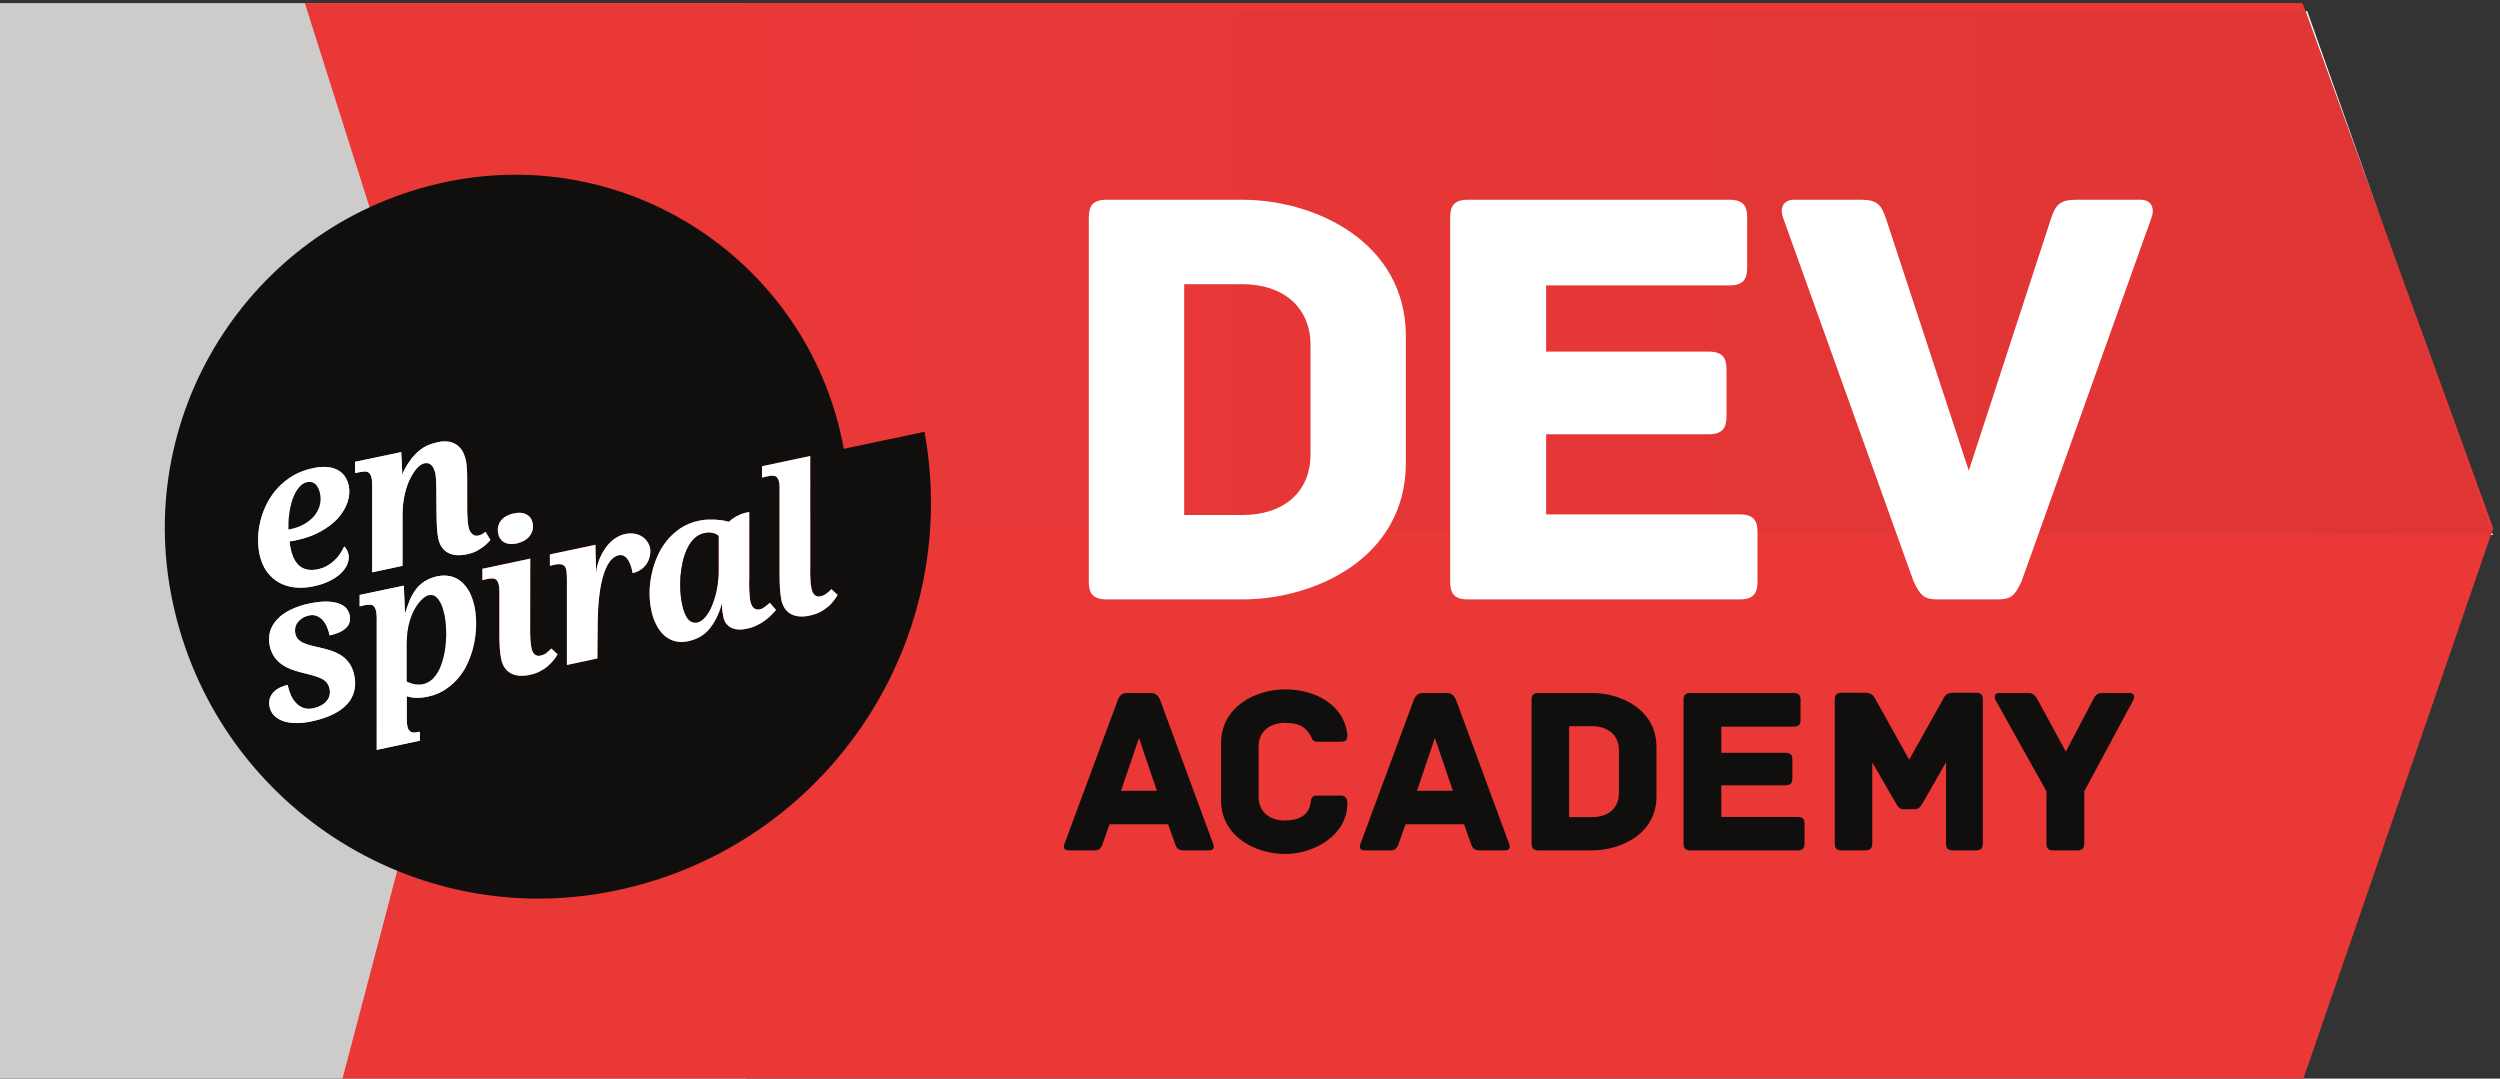 <?xml version="1.0" encoding="UTF-8" standalone="no"?>
<svg
   xmlns:dc="http://purl.org/dc/elements/1.1/"
   xmlns:cc="http://creativecommons.org/ns#"
   xmlns:rdf="http://www.w3.org/1999/02/22-rdf-syntax-ns#"
   xmlns:svg="http://www.w3.org/2000/svg"
   xmlns="http://www.w3.org/2000/svg"
   viewBox="0 0 301.507 130.08"
   height="130.08"
   width="301.507"
   xml:space="preserve"
   id="svg2"
   version="1.1"><rect x="0" y="0" width="301.507" height="130.08" fill="#333333" stroke="none"/><defs
     id="defs6"><clipPath
       id="clipPath24"
       clipPathUnits="userSpaceOnUse"><path
         id="path22"
         d="m 2255.48,491.809 -1.84,0.004 0.9,2.628 0.94,-2.632 m -100.04,282.234 -69.63,191.758 h 1.66 l 67.97,-191.758" /></clipPath><linearGradient
       id="linearGradient30"
       spreadMethod="pad"
       gradientTransform="matrix(1543.58,-1e-7,1e-7,1439.85,626.631,728.804)"
       gradientUnits="userSpaceOnUse"
       y2="0"
       x2="1"
       y1="0"
       x1="0"><stop
         id="stop26"
         offset="0"
         style="stop-opacity:1;stop-color:#ffffff" /><stop
         id="stop28"
         offset="1"
         style="stop-opacity:1;stop-color:#f6f6f6" /></linearGradient><clipPath
       id="clipPath40"
       clipPathUnits="userSpaceOnUse"><path
         id="path38"
         d="m 426.934,496.18 -21.829,0.05 v 68.813 l 21.829,-68.863" /></clipPath><linearGradient
       id="linearGradient46"
       spreadMethod="pad"
       gradientTransform="matrix(1543.58,-1e-7,1e-7,1439.85,626.631,728.804)"
       gradientUnits="userSpaceOnUse"
       y2="0"
       x2="1"
       y1="0"
       x1="0"><stop
         id="stop42"
         offset="0"
         style="stop-opacity:1;stop-color:#cdccc9" /><stop
         id="stop44"
         offset="1"
         style="stop-opacity:1;stop-color:#c1c0bf" /></linearGradient><clipPath
       id="clipPath56"
       clipPathUnits="userSpaceOnUse"><path
         id="path54"
         d="M 2253.64,491.813 426.934,496.18 405.105,565.043 V 965.801 H 2085.81 l 69.63,-191.758 99.1,-279.602 -0.9,-2.628" /></clipPath><linearGradient
       id="linearGradient62"
       spreadMethod="pad"
       gradientTransform="matrix(1543.58,-1e-7,1e-7,1439.85,626.631,728.804)"
       gradientUnits="userSpaceOnUse"
       y2="0"
       x2="1"
       y1="0"
       x1="0"><stop
         id="stop58"
         offset="0"
         style="stop-opacity:1;stop-color:#ea3837" /><stop
         id="stop60"
         offset="1"
         style="stop-opacity:1;stop-color:#df3635" /></linearGradient></defs><g
     transform="matrix(1.333,0,0,-1.333,0,130.08)"
     id="g10"><g
       transform="scale(0.1)"
       id="g12"><path
         id="path14"
         style="fill:#cdccca;fill-opacity:1;fill-rule:nonzero;stroke:none"
         d="M -5.543,-2.488 V 973.066 H 674.488 V -2.488 H -5.543" /><path
         id="path16"
         style="fill:#ea3837;fill-opacity:1;fill-rule:nonzero;stroke:none"
         d="M 434.363,472.734 309.219,-2.488 H 2083.17 L 2255.72,497.859 2083.17,973.066 H 275.781 L 434.363,472.734" /><g
         id="g18"><g
           clip-path="url(#clipPath24)"
           id="g20"><path
             id="path32"
             style="fill:url(#linearGradient30);fill-opacity:1;fill-rule:nonzero;stroke:none"
             d="m 2255.48,491.809 -1.84,0.004 0.9,2.628 0.94,-2.632 m -100.04,282.234 -69.63,191.758 h 1.66 l 67.97,-191.758" /></g></g><g
         id="g34"><g
           clip-path="url(#clipPath40)"
           id="g36"><path
             id="path48"
             style="fill:url(#linearGradient46);fill-opacity:1;fill-rule:nonzero;stroke:none"
             d="m 426.934,496.18 -21.829,0.05 v 68.813 l 21.829,-68.863" /></g></g><g
         id="g50"><g
           clip-path="url(#clipPath56)"
           id="g52"><path
             id="path64"
             style="fill:url(#linearGradient62);fill-opacity:1;fill-rule:nonzero;stroke:none"
             d="M 2253.64,491.813 426.934,496.18 405.105,565.043 V 965.801 H 2085.81 l 69.63,-191.758 99.1,-279.602 -0.9,-2.628" /></g></g><path
         id="path66"
         style="fill:#100f0d;fill-opacity:1;fill-rule:nonzero;stroke:none"
         d="m 314.32,521.223 c 1.758,5.132 2.203,10.293 1.207,15.183 -1.547,6.875 -4.992,11.66 -10.601,14.485 -5.645,2.793 -12.836,3.242 -21.543,1.414 -6.746,-1.414 -12.809,-3.684 -18.141,-6.746 -5.191,-3.137 -9.844,-6.848 -13.726,-10.981 -3.895,-4.265 -7.2,-8.914 -9.844,-13.973 -2.516,-4.96 -4.516,-10.156 -5.856,-15.378 -1.339,-5.278 -2.132,-10.5 -2.238,-15.774 -0.137,-5.223 0.246,-10.117 1.172,-14.824 1.379,-6.367 3.578,-11.641 6.676,-15.938 3.238,-4.375 6.988,-7.714 11.355,-10.086 4.41,-2.343 9.157,-3.792 14.563,-4.269 5.16,-0.481 10.636,-0.164 16.211,1.035 6.332,1.309 11.496,3.137 15.832,5.508 4.265,2.266 7.676,4.746 10.187,7.473 2.442,2.671 4.231,5.359 5.059,8.179 0.93,2.754 1.168,5.199 0.687,7.473 -0.277,1.621 -0.828,2.961 -1.515,4.336 -0.758,1.308 -1.516,2.344 -2.375,3.137 -1.032,-2.141 -2.098,-4.375 -3.649,-6.504 -1.375,-2.207 -3.093,-4.203 -5.191,-6.067 -1.899,-1.953 -4.098,-3.547 -6.715,-4.988 -2.441,-1.516 -5.195,-2.441 -8.223,-3.098 -6.644,-1.445 -12.047,-0.547 -16.175,2.586 -4.032,3.164 -6.821,8.324 -8.368,15.41 -0.238,1.106 -0.515,2.207 -0.687,3.45 -0.238,1.269 -0.348,2.547 -0.484,3.718 1.171,0.137 2.378,0.305 3.582,0.579 1.273,0.285 2.339,0.488 3.335,0.722 7.817,1.66 14.907,4.199 21.133,7.676 6.266,3.445 11.426,7.375 15.594,11.848 4.027,4.5 6.918,9.285 8.738,14.414 z m 6.164,-170.395 c 1.137,4.438 1.137,9.082 0,14.043 -0.687,3.371 -1.793,6.438 -3.304,9.047 -1.516,2.586 -3.375,4.852 -5.75,6.922 -2.371,1.926 -5.16,3.574 -8.5,5.019 -3.266,1.414 -7.09,2.52 -11.36,3.543 -3.953,0.832 -7.293,1.661 -10.218,2.414 -2.891,0.696 -5.266,1.551 -7.266,2.481 -1.992,0.996 -3.543,2.129 -4.711,3.476 -1,1.309 -1.859,2.989 -2.27,5.059 -0.281,1.758 -0.281,3.574 0.036,5.266 0.375,1.687 1.129,3.34 2.168,4.746 1.129,1.414 2.543,2.683 4.23,3.758 1.789,1.164 3.887,1.953 6.262,2.468 2.512,0.52 4.887,0.356 6.918,-0.515 2.097,-0.926 3.961,-2.239 5.543,-4.051 1.547,-1.762 2.789,-3.859 3.715,-6.234 1.035,-2.411 1.793,-4.825 2.277,-7.293 6.535,1.406 11.457,3.574 14.691,6.64 3.27,2.988 4.368,6.887 3.371,11.809 -0.48,2.195 -1.546,4.297 -3.128,6.187 -1.586,1.789 -3.856,3.274 -6.848,4.231 -2.961,1.101 -6.676,1.66 -11.086,1.726 -4.574,0.032 -9.734,-0.586 -15.969,-1.89 -6.363,-1.313 -11.941,-3.34 -16.863,-5.754 -4.75,-2.442 -8.707,-5.227 -11.738,-8.606 -3.063,-3.269 -5.196,-6.953 -6.368,-10.906 -1.062,-4.023 -1.203,-8.223 -0.273,-12.844 0.758,-3.543 1.996,-6.668 3.715,-9.351 1.691,-2.59 3.824,-4.824 6.336,-6.821 2.547,-1.921 5.437,-3.543 8.636,-4.851 3.305,-1.27 6.918,-2.41 10.809,-3.367 4.024,-0.969 7.434,-1.828 10.254,-2.66 2.891,-0.79 5.305,-1.747 7.367,-2.75 2.028,-1.067 3.582,-2.375 4.68,-3.821 1.07,-1.472 1.93,-3.203 2.375,-5.304 0.414,-2.235 0.414,-4.266 -0.141,-6.219 -0.476,-1.895 -1.441,-3.543 -2.785,-5.031 -1.203,-1.512 -2.891,-2.821 -4.891,-3.883 -1.992,-1.074 -4.335,-1.938 -6.843,-2.485 -3.239,-0.718 -6.266,-0.613 -8.813,0.278 -2.613,0.828 -4.855,2.273 -6.711,4.336 -1.894,1.89 -3.578,4.375 -4.922,7.261 -1.207,2.856 -2.203,5.957 -2.89,9.289 -2.375,-0.578 -4.785,-1.336 -6.918,-2.402 -2.27,-1.144 -4.129,-2.48 -5.68,-4.031 -1.582,-1.653 -2.785,-3.547 -3.476,-5.813 -0.754,-2.168 -0.754,-4.757 -0.239,-7.605 0.688,-3.203 2.133,-5.918 4.27,-8.059 2.199,-2.129 4.988,-3.75 8.293,-4.922 3.437,-1.132 7.297,-1.679 11.801,-1.679 4.406,0 9.293,0.547 14.496,1.679 7.363,1.653 13.589,3.719 18.789,6.368 5.265,2.617 9.5,5.711 12.699,9.296 3.168,3.504 5.234,7.5 6.23,11.805 z m 108.829,44.809 c 1.062,5.613 1.511,11.082 1.48,16.414 0,5.344 -0.555,10.222 -1.379,14.597 -1.172,5.54 -2.789,10.188 -4.887,13.938 -2.238,3.957 -4.648,7.019 -7.64,9.324 -2.895,2.348 -6.094,3.891 -9.707,4.653 -3.649,0.718 -7.434,0.679 -11.461,-0.11 -4.508,-1.023 -8.297,-2.512 -11.461,-4.543 -3.129,-1.988 -5.781,-4.441 -7.949,-7.359 -2.204,-2.895 -4.063,-6.235 -5.645,-9.914 -1.48,-3.719 -2.891,-7.852 -4.234,-12.051 l -1.071,25.398 -39.953,-8.425 v -10.364 l 3.75,0.969 c 1.758,0.344 3.239,0.613 4.438,0.613 1.308,0.11 2.379,0 3.269,-0.41 0.895,-0.379 1.617,-1.062 2.168,-2.027 0.586,-0.996 1.035,-2.309 1.414,-3.93 l 0.137,-1.199 0.176,-2 0.101,-2.441 c 0,-0.93 0.102,-1.719 0,-2.551 V 297.41 l 39.063,8.332 v 8.047 c 0,0 -3.477,-0.613 -4.649,-0.754 -1.308,-0.105 -2.375,0.141 -3.3,0.52 -0.828,0.383 -1.586,0.996 -2.207,1.925 -0.582,0.899 -1.067,2.208 -1.27,3.922 l -0.242,1.172 -0.141,2.063 -0.101,2.48 v 20.86 c 2.617,-0.832 5.164,-1.446 8.57,-1.446 3.34,-0.136 6.918,0.274 10.637,1.067 6.226,1.304 11.804,3.679 16.59,7.019 4.847,3.235 8.945,7.156 12.386,11.668 3.547,4.504 6.231,9.492 8.368,14.903 2.199,5.363 3.816,10.91 4.75,16.449 z m 14.417,91.687 -4.472,7.434 -1.586,-1.203 c -1.445,-1.067 -3.063,-1.825 -4.957,-2.239 -2.168,-0.449 -3.82,0 -5.266,1.172 -1.34,1.164 -2.886,3.266 -3.441,5.989 -0.516,2.546 -1.028,5.671 -1.028,8.632 -0.246,3.036 -0.281,6.336 -0.246,9.844 l -0.035,20.586 c 0,1.691 0,3.508 0,5.371 0,1.895 0,3.75 -0.101,5.606 -0.035,1.933 -0.172,3.679 -0.309,5.507 -0.105,1.856 -0.379,3.582 -0.758,5.059 -0.551,2.82 -1.441,5.438 -2.683,7.922 -1.274,2.332 -2.926,4.297 -4.887,5.879 -2.102,1.582 -4.508,2.754 -7.438,3.308 -2.992,0.547 -6.332,0.45 -10.152,-0.421 -3.992,-0.821 -7.605,-1.993 -10.875,-3.575 -14.695,-7.468 -21.476,-25.672 -21.476,-25.672 l -1.032,20.274 -41.75,-8.777 v -10.227 l 3.821,0.828 c 1.722,0.305 3.238,0.551 4.511,0.656 1.235,0.071 2.27,-0.105 3.098,-0.422 0.926,-0.476 1.684,-1.062 2.27,-1.992 0.621,-0.965 1.035,-2.273 1.375,-3.953 l 0.175,-1.277 0.137,-1.926 0.105,-2.441 v -79.2 l 27.43,5.852 v 45.672 c 0,15.488 3.512,26.465 7.125,33.625 2.785,5.574 5.61,8.816 6.914,10.055 1.824,1.718 3.688,2.921 5.68,3.441 1.758,0.242 3.062,0.242 4.164,-0.18 1.137,-0.476 2.062,-1.133 2.82,-2.097 0.825,-0.887 1.516,-1.922 1.895,-3.164 0.449,-1.172 0.793,-2.344 1.172,-3.477 0.172,-1.543 0.511,-3.301 0.511,-5.234 0.176,-1.954 0.211,-3.887 0.317,-5.848 0,-1.992 0.101,-3.82 0.101,-5.715 0,-1.855 0,-3.367 0,-4.57 l 0.137,-15.254 c 0,-9.707 0.516,-17.277 1.582,-22.578 1.238,-5.918 4.129,-10.149 8.5,-12.696 4.477,-2.507 10.156,-3.027 17.211,-1.55 3.336,0.652 6.367,1.687 9.016,3.023 2.547,1.352 4.922,2.895 7.019,4.555 2.031,1.679 3.86,3.433 5.406,5.398 z m 38.032,8.574 c 0.617,2.129 0.617,4.368 0.101,6.946 -0.48,2 -1.273,3.687 -2.308,4.988 -1.098,1.309 -2.477,2.273 -4.024,2.93 -1.476,0.722 -3.203,1.062 -5.023,1.172 -1.86,0 -3.824,-0.204 -5.711,-0.625 -2.348,-0.442 -4.445,-1.204 -6.367,-2.266 -1.965,-0.93 -3.547,-2.273 -4.856,-3.816 -1.308,-1.489 -2.269,-3.379 -2.789,-5.442 -0.551,-2.14 -0.551,-4.512 0.106,-7.195 0.379,-1.926 1.172,-3.547 2.234,-4.785 1,-1.313 2.27,-2.27 3.715,-2.992 1.484,-0.692 3.101,-1.075 4.922,-1.168 1.859,-0.11 3.758,0.093 5.82,0.476 2.102,0.559 4.234,1.309 6.262,2.305 1.961,1.074 3.652,2.383 4.988,3.996 1.344,1.551 2.277,3.406 2.93,5.476 z m 22.75,-112.07 -5.68,5.274 c -1.824,-1.797 -3.34,-3.243 -4.852,-4.336 -1.445,-1.036 -3.167,-1.692 -5.058,-2.098 -1.996,-0.52 -3.684,0 -5.168,1.133 -1.375,1.238 -2.371,3.164 -2.926,5.887 -0.512,2.539 -0.824,5.363 -0.961,8.386 -0.203,2.934 -0.203,6.274 -0.203,9.778 l 0.102,62.578 -43.328,-9.192 v -10.293 l 3.644,0.864 c 1.789,0.379 3.234,0.586 4.473,0.679 1.273,0.071 2.375,-0.027 3.304,-0.437 0.829,-0.379 1.582,-1.074 2.137,-2.031 0.551,-0.899 1.027,-2.207 1.41,-3.899 l 0.172,-1.199 0.137,-1.992 0.101,-2.481 V 402.07 c 0,-4.812 0.102,-9.148 0.379,-12.968 0.344,-3.758 0.727,-6.954 1.243,-9.61 1.304,-5.945 4.125,-10.183 8.5,-12.695 4.472,-2.512 10.253,-3.067 17.277,-1.582 3.34,0.683 6.297,1.719 8.914,3.027 2.648,1.309 4.922,2.821 7.016,4.512 2.066,1.75 3.859,3.574 5.406,5.43 1.582,1.961 2.89,3.828 3.961,5.644 z m 67.832,73.445 c 15.351,3.618 17.484,18.352 15.351,24.473 -5.195,15.078 -27.707,16.391 -40.168,-2.098 -7.914,-11.464 -8.152,-21.652 -8.152,-22.851 l -0.687,26.152 -41.2,-8.738 0.035,-10.258 3.715,0.86 c 3.446,0.722 6.063,0.792 7.711,0.109 1.719,-0.692 2.789,-2.141 3.309,-4.473 0.238,-1.347 0.476,-2.82 0.512,-4.582 0.105,-1.758 0.105,-3.094 0.14,-4.195 v -77.473 l 27.563,5.946 0.312,33.324 c 0.344,30.386 5.715,56.961 18.824,59.988 10.227,2.371 12.735,-16.184 12.735,-16.184 z m 129.789,-33.308 -5.61,6.531 c -1.687,-1.441 -3.168,-2.754 -4.714,-3.848 -1.379,-1.035 -2.926,-1.863 -4.645,-2.136 -1.965,-0.481 -3.617,0 -5.168,1.242 -1.476,1.266 -2.543,3.476 -3.164,6.504 -0.277,1.199 -0.516,2.754 -0.551,4.578 -0.172,1.758 -0.238,3.613 -0.383,5.605 -0.101,1.961 -0.101,3.821 -0.101,5.618 0,1.746 0,3.125 0.101,4.199 v 60.332 c 0,0 -10.082,-0.902 -18.445,-8.852 0,0 -3.437,0.969 -5.535,1.313 -2.102,0.269 -4.48,0.515 -6.75,0.679 -2.512,0.083 -4.922,0.083 -7.434,0 -2.617,-0.164 -5.062,-0.503 -7.504,-1.023 -6.125,-1.309 -11.664,-3.547 -16.449,-6.68 -4.785,-3.269 -8.984,-7.019 -12.496,-11.394 -3.543,-4.406 -6.469,-9.262 -8.707,-14.555 -2.336,-5.301 -3.957,-10.738 -5.125,-16.277 -1.172,-5.613 -1.758,-11.082 -1.758,-16.59 0,-5.512 0.551,-10.703 1.582,-15.488 0.934,-4.856 2.411,-9.082 4.477,-12.981 1.891,-3.847 4.269,-7.121 7.059,-9.629 2.785,-2.55 5.984,-4.304 9.667,-5.3 3.579,-1.067 7.672,-1.067 11.942,-0.176 4.473,0.965 8.226,2.437 11.355,4.265 3.172,1.895 5.817,4.27 8.196,7.063 8.636,10.664 11.011,22.984 11.011,22.984 0,0 0.414,-4.676 0.551,-6.504 0.203,-1.851 0.52,-3.75 0.895,-5.679 1,-4.778 3.441,-8.086 7.3,-9.914 3.715,-1.747 8.325,-2.059 13.762,-0.887 3.34,0.652 6.266,1.648 9.02,2.957 2.652,1.238 5.023,2.683 7.297,4.297 2.097,1.511 4.129,3.176 5.711,4.851 1.722,1.758 3.238,3.379 4.613,4.895 z m 55.754,13.594 -5.68,5.3 c -1.754,-1.863 -3.336,-3.339 -4.922,-4.336 -1.41,-1.035 -3.062,-1.824 -5.023,-2.207 -1.992,-0.476 -3.75,-0.066 -5.16,1.204 -1.344,1.171 -2.375,3.066 -2.891,5.82 -0.555,2.551 -0.93,5.398 -0.996,8.398 -0.145,3.028 -0.246,6.258 -0.145,9.844 v 101.699 l -43.636,-9.258 V 543.73 l 4.234,0.997 c 1.754,0.449 3.195,0.586 4.473,0.734 1.339,0.098 2.406,-0.148 3.339,-0.422 0.825,-0.41 1.583,-1.062 2.098,-2.059 0.656,-0.863 1.102,-2.21 1.379,-3.886 l 0.203,-1.211 0.137,-1.965 c 0,-0.82 0,-1.582 0,-2.512 v -77.605 c 0,-9.817 0.555,-17.356 1.582,-22.547 1.207,-6.059 4.133,-10.285 8.504,-12.805 4.476,-2.551 10.152,-3.054 17.211,-1.582 3.301,0.723 6.367,1.719 9.011,3.028 2.618,1.375 4.922,2.824 7.024,4.55 2.062,1.719 3.82,3.465 5.402,5.496 1.449,1.868 2.688,3.829 3.856,5.618 z m 78.539,147.617 C 871.91,390.48 742.914,203.895 548.254,168.379 364.297,134.824 187.91,256.77 154.352,440.586 122.621,614.465 237.848,781.074 411.723,812.805 576.063,842.813 733.52,733.926 763.43,569.758 l 72.996,15.418" /><path
         id="path68"
         style="fill:#ffffff;fill-opacity:1;fill-rule:nonzero;stroke:none"
         d="m 752.207,442.859 5.68,-5.3 c -1.168,-1.789 -2.407,-3.75 -3.856,-5.618 -1.582,-2.031 -3.34,-3.777 -5.402,-5.496 -2.102,-1.726 -4.406,-3.175 -7.024,-4.55 -2.644,-1.309 -5.71,-2.305 -9.011,-3.028 -7.059,-1.472 -12.735,-0.969 -17.211,1.582 -4.371,2.52 -7.297,6.746 -8.504,12.805 -1.027,5.191 -1.582,12.73 -1.582,22.547 v 77.605 c 0,0.93 0,1.692 0,2.512 l -0.137,1.965 -0.203,1.211 c -0.277,1.676 -0.723,3.023 -1.379,3.886 -0.515,0.997 -1.273,1.649 -2.098,2.059 -0.933,0.274 -2,0.52 -3.339,0.422 -1.278,-0.148 -2.719,-0.285 -4.473,-0.734 l -4.234,-0.997 v 10.293 l 43.636,9.258 V 461.582 c -0.101,-3.586 0,-6.816 0.145,-9.844 0.066,-3 0.441,-5.847 0.996,-8.398 0.516,-2.754 1.547,-4.649 2.891,-5.82 1.41,-1.27 3.168,-1.68 5.16,-1.204 1.961,0.383 3.613,1.172 5.023,2.207 1.586,0.997 3.168,2.473 4.922,4.336" /><path
         id="path70"
         style="fill:#ffffff;fill-opacity:1;fill-rule:nonzero;stroke:none"
         d="m 650.094,458.855 v 32.012 c -1.516,1.488 -3.446,2.375 -5.715,2.785 -2.406,0.352 -4.645,0.352 -7.055,-0.136 -3.547,-0.75 -6.676,-2.469 -9.222,-4.922 -2.512,-2.473 -4.645,-5.535 -6.368,-9.121 -1.754,-3.711 -3.062,-7.664 -4.097,-12.039 -0.961,-4.309 -1.582,-8.711 -1.992,-13.215 -0.278,-4.551 -0.278,-8.914 -0.11,-13.223 0.246,-4.266 0.867,-8.086 1.555,-11.523 0.687,-3.582 1.582,-6.504 2.578,-8.782 1,-2.3 2.066,-4.089 3.238,-5.371 1.203,-1.238 2.442,-2.058 3.75,-2.437 1.41,-0.383 2.856,-0.383 4.235,-0.141 2.648,0.586 5.195,2.375 7.539,5.266 2.371,2.961 4.468,6.57 6.121,10.976 1.687,4.309 3.137,9.161 4.097,14.356 0.926,5.168 1.446,10.359 1.446,15.515 z m 46.429,-28.359 5.61,-6.531 c -1.375,-1.516 -2.891,-3.137 -4.613,-4.895 -1.582,-1.675 -3.614,-3.34 -5.711,-4.851 -2.274,-1.614 -4.645,-3.059 -7.297,-4.297 -2.754,-1.309 -5.68,-2.305 -9.02,-2.957 -5.437,-1.172 -10.047,-0.86 -13.762,0.887 -3.859,1.828 -6.3,5.136 -7.3,9.914 -0.375,1.929 -0.692,3.828 -0.895,5.679 -0.137,1.828 -0.551,6.504 -0.551,6.504 0,0 -2.375,-12.32 -11.011,-22.984 -2.379,-2.793 -5.024,-5.168 -8.196,-7.063 -3.129,-1.828 -6.882,-3.3 -11.355,-4.265 -4.27,-0.891 -8.363,-0.891 -11.942,0.176 -3.683,0.996 -6.882,2.75 -9.667,5.3 -2.79,2.508 -5.168,5.782 -7.059,9.629 -2.066,3.899 -3.543,8.125 -4.477,12.981 -1.031,4.785 -1.582,9.976 -1.582,15.488 0,5.508 0.586,10.977 1.758,16.59 1.168,5.539 2.789,10.976 5.125,16.277 2.238,5.293 5.164,10.149 8.707,14.555 3.512,4.375 7.711,8.125 12.496,11.394 4.785,3.133 10.324,5.371 16.449,6.68 2.442,0.52 4.887,0.859 7.504,1.023 2.512,0.083 4.922,0.083 7.434,0 2.27,-0.164 4.648,-0.41 6.75,-0.679 2.098,-0.344 5.535,-1.313 5.535,-1.313 8.363,7.95 18.445,8.852 18.445,8.852 v -60.332 c -0.101,-1.074 -0.101,-2.453 -0.101,-4.199 0,-1.797 0,-3.657 0.101,-5.618 0.145,-1.992 0.211,-3.847 0.383,-5.605 0.035,-1.824 0.274,-3.379 0.551,-4.578 0.621,-3.028 1.688,-5.238 3.164,-6.504 1.551,-1.242 3.203,-1.723 5.168,-1.242 1.719,0.273 3.266,1.101 4.645,2.136 1.546,1.094 3.027,2.407 4.714,3.848" /><path
         id="path72"
         style="fill:#100f0d;fill-opacity:1;fill-rule:nonzero;stroke:none"
         d="m 650.094,490.867 v -32.012 c 0,-5.156 -0.52,-10.347 -1.446,-15.515 -0.96,-5.195 -2.41,-10.047 -4.097,-14.356 -1.653,-4.406 -3.75,-8.015 -6.121,-10.976 -2.344,-2.891 -4.891,-4.68 -7.539,-5.266 -1.379,-0.242 -2.825,-0.242 -4.235,0.141 -1.308,0.379 -2.547,1.199 -3.75,2.437 -1.172,1.282 -2.238,3.071 -3.238,5.371 -0.996,2.278 -1.891,5.2 -2.578,8.782 -0.688,3.437 -1.309,7.257 -1.555,11.523 -0.168,4.309 -0.168,8.672 0.11,13.223 0.41,4.504 1.031,8.906 1.992,13.215 1.035,4.375 2.343,8.328 4.097,12.039 1.723,3.586 3.856,6.648 6.368,9.121 2.546,2.453 5.675,4.172 9.222,4.922 2.41,0.488 4.649,0.488 7.055,0.136 2.269,-0.41 4.199,-1.297 5.715,-2.785" /><path
         id="path74"
         style="fill:#ffffff;fill-opacity:1;fill-rule:nonzero;stroke:none"
         d="m 539.375,456.797 c 0,1.199 0.238,11.387 8.152,22.851 12.461,18.489 34.973,17.176 40.168,2.098 2.133,-6.121 0,-20.855 -15.351,-24.473 0,0 -2.508,18.555 -12.735,16.184 -13.109,-3.027 -18.48,-29.602 -18.824,-59.988 l -0.312,-33.324 -27.563,-5.946 v 77.473 c -0.035,1.101 -0.035,2.437 -0.14,4.195 -0.036,1.762 -0.274,3.235 -0.512,4.582 -0.52,2.332 -1.59,3.781 -3.309,4.473 -1.648,0.683 -4.265,0.613 -7.711,-0.109 l -3.715,-0.86 -0.035,10.258 41.2,8.738 0.687,-26.152" /><path
         id="path76"
         style="fill:#ffffff;fill-opacity:1;fill-rule:nonzero;stroke:none"
         d="m 498.832,389.102 5.68,-5.274 c -1.071,-1.816 -2.379,-3.683 -3.961,-5.644 -1.547,-1.856 -3.34,-3.68 -5.406,-5.43 -2.094,-1.691 -4.368,-3.203 -7.016,-4.512 -2.617,-1.308 -5.574,-2.344 -8.914,-3.027 -7.024,-1.485 -12.805,-0.93 -17.277,1.582 -4.375,2.512 -7.196,6.75 -8.5,12.695 -0.516,2.656 -0.899,5.852 -1.243,9.61 -0.277,3.82 -0.379,8.156 -0.379,12.968 v 38.379 l -0.101,2.481 -0.137,1.992 -0.172,1.199 c -0.383,1.692 -0.859,3 -1.41,3.899 -0.555,0.957 -1.308,1.652 -2.137,2.031 -0.929,0.41 -2.031,0.508 -3.304,0.437 -1.239,-0.093 -2.684,-0.3 -4.473,-0.679 l -3.644,-0.864 v 10.293 l 43.328,9.192 -0.102,-62.578 c 0,-3.504 0,-6.844 0.203,-9.778 0.137,-3.023 0.449,-5.847 0.961,-8.386 0.555,-2.723 1.551,-4.649 2.926,-5.887 1.484,-1.133 3.172,-1.653 5.168,-1.133 1.891,0.406 3.613,1.062 5.058,2.098 1.512,1.093 3.028,2.539 4.852,4.336" /><path
         id="path78"
         style="fill:#ffffff;fill-opacity:1;fill-rule:nonzero;stroke:none"
         d="m 481.863,502.844 c 0.516,-2.578 0.516,-4.817 -0.101,-6.946 -0.653,-2.07 -1.586,-3.925 -2.93,-5.476 -1.336,-1.613 -3.027,-2.922 -4.988,-3.996 -2.028,-0.996 -4.16,-1.746 -6.262,-2.305 -2.062,-0.383 -3.961,-0.586 -5.82,-0.476 -1.821,0.093 -3.438,0.476 -4.922,1.168 -1.445,0.722 -2.715,1.679 -3.715,2.992 -1.062,1.238 -1.855,2.859 -2.234,4.785 -0.657,2.683 -0.657,5.055 -0.106,7.195 0.52,2.063 1.481,3.953 2.789,5.442 1.309,1.543 2.891,2.886 4.856,3.816 1.922,1.062 4.019,1.824 6.367,2.266 1.887,0.421 3.851,0.625 5.711,0.625 1.82,-0.11 3.547,-0.45 5.023,-1.172 1.547,-0.657 2.926,-1.621 4.024,-2.93 1.035,-1.301 1.828,-2.988 2.308,-4.988" /><path
         id="path80"
         style="fill:#ffffff;fill-opacity:1;fill-rule:nonzero;stroke:none"
         d="m 439.258,494.758 4.472,-7.434 c -1.546,-1.965 -3.375,-3.719 -5.406,-5.398 -2.097,-1.66 -4.472,-3.203 -7.019,-4.555 -2.649,-1.336 -5.68,-2.371 -9.016,-3.023 -7.055,-1.477 -12.734,-0.957 -17.211,1.55 -4.371,2.547 -7.262,6.778 -8.5,12.696 -1.066,5.301 -1.582,12.871 -1.582,22.578 l -0.137,15.254 c 0,1.203 0,2.715 0,4.57 0,1.895 -0.101,3.723 -0.101,5.715 -0.106,1.961 -0.141,3.894 -0.317,5.848 0,1.933 -0.339,3.691 -0.511,5.234 -0.379,1.133 -0.723,2.305 -1.172,3.477 -0.379,1.242 -1.07,2.277 -1.895,3.164 -0.758,0.964 -1.683,1.621 -2.82,2.097 -1.102,0.422 -2.406,0.422 -4.164,0.18 -1.992,-0.52 -3.856,-1.723 -5.68,-3.441 -1.304,-1.239 -4.129,-4.481 -6.914,-10.055 l -7.265,3.308 c 0,0 6.781,18.204 21.476,25.672 3.27,1.582 6.883,2.754 10.875,3.575 3.82,0.871 7.16,0.968 10.152,0.421 2.93,-0.554 5.336,-1.726 7.438,-3.308 1.961,-1.582 3.613,-3.547 4.887,-5.879 1.242,-2.484 2.132,-5.102 2.683,-7.922 0.379,-1.477 0.653,-3.203 0.758,-5.059 0.137,-1.828 0.274,-3.574 0.309,-5.507 0.101,-1.856 0.101,-3.711 0.101,-5.606 0,-1.863 0,-3.68 0,-5.371 l 0.035,-20.586 c -0.035,-3.508 0,-6.808 0.246,-9.844 0,-2.961 0.512,-6.086 1.028,-8.632 0.555,-2.723 2.101,-4.825 3.441,-5.989 1.446,-1.172 3.098,-1.621 5.266,-1.172 1.894,0.414 3.512,1.172 4.957,2.239 l 1.586,1.203" /><path
         id="path82"
         style="fill:#ffffff;fill-opacity:1;fill-rule:nonzero;stroke:none"
         d="m 403.395,394.98 c 0.375,4.407 0.375,8.743 0.136,12.981 -0.273,4.227 -0.722,8.125 -1.379,11.559 -0.621,2.511 -1.273,4.921 -1.996,7.265 -0.894,2.27 -1.926,4.336 -3.062,5.988 -1.098,1.692 -2.442,2.997 -3.918,3.926 -1.59,0.821 -3.274,0.93 -5.133,0.614 -5.645,-0.86 -20.031,-14.864 -20.031,-43.504 v -34.551 c 0.519,-0.379 2.066,-0.828 3.133,-1.238 1,-0.454 2.132,-0.793 3.335,-1.04 1.313,-0.269 2.516,-0.371 3.895,-0.371 1.547,-0.132 2.891,0 4.336,0.305 3.301,0.723 6.121,2.274 8.637,4.617 2.375,2.473 4.472,5.364 6.164,8.813 1.613,3.574 2.922,7.429 3.883,11.668 1.039,4.199 1.691,8.601 2,12.968 z m 27.398,17.071 c 0.031,-5.332 -0.418,-10.801 -1.48,-16.414 -0.934,-5.539 -2.551,-11.086 -4.75,-16.449 -2.137,-5.411 -4.821,-10.399 -8.368,-14.903 -3.441,-4.512 -7.539,-8.433 -12.386,-11.668 -4.786,-3.34 -10.364,-5.715 -16.59,-7.019 -3.719,-0.793 -7.297,-1.203 -10.637,-1.067 -3.406,0 -5.953,0.614 -8.57,1.446 v -20.86 l 0.101,-2.48 0.141,-2.063 0.242,-1.172 c 0.203,-1.714 0.688,-3.023 1.27,-3.922 0.621,-0.929 1.379,-1.542 2.207,-1.925 0.925,-0.379 1.992,-0.625 3.3,-0.52 1.172,0.141 4.649,0.754 4.649,0.754 v -8.047 l -39.063,-8.332 v 116.809 c 0.102,0.832 0,1.621 0,2.551 l -0.101,2.441 -0.176,2 -0.137,1.199 c -0.379,1.621 -0.828,2.934 -1.414,3.93 -0.551,0.965 -1.273,1.648 -2.168,2.027 -0.89,0.41 -1.961,0.52 -3.269,0.41 -1.199,0 -2.68,-0.269 -4.438,-0.613 l -3.75,-0.969 v 10.364 l 39.953,8.425 1.071,-25.398 c 1.343,4.199 2.754,8.332 4.234,12.051 1.582,3.679 3.441,7.019 5.645,9.914 2.168,2.918 4.82,5.371 7.949,7.359 3.164,2.031 6.953,3.52 11.461,4.543 4.027,0.789 7.812,0.828 11.461,0.11 3.613,-0.762 6.812,-2.305 9.707,-4.653 2.992,-2.305 5.402,-5.367 7.64,-9.324 2.098,-3.75 3.715,-8.398 4.887,-13.938 0.824,-4.375 1.379,-9.253 1.379,-14.597" /><path
         id="path84"
         style="fill:#100f0d;fill-opacity:1;fill-rule:nonzero;stroke:none"
         d="m 403.531,407.961 c 0.239,-4.238 0.239,-8.574 -0.136,-12.981 -0.309,-4.367 -0.961,-8.769 -2,-12.968 -0.961,-4.239 -2.27,-8.094 -3.883,-11.668 -1.692,-3.449 -3.789,-6.34 -6.164,-8.813 -2.516,-2.343 -5.336,-3.894 -8.637,-4.617 -1.445,-0.305 -2.789,-0.437 -4.336,-0.305 -1.379,0 -2.582,0.102 -3.895,0.371 -1.203,0.247 -2.335,0.586 -3.335,1.04 -1.067,0.41 -2.614,0.859 -3.133,1.238 v 34.551 c 0,28.64 14.386,42.644 20.031,43.504 1.859,0.316 3.543,0.207 5.133,-0.614 1.476,-0.929 2.82,-2.234 3.918,-3.926 1.136,-1.652 2.168,-3.718 3.062,-5.988 0.723,-2.344 1.375,-4.754 1.996,-7.265 0.657,-3.434 1.106,-7.332 1.379,-11.559" /><path
         id="path86"
         style="fill:#ffffff;fill-opacity:1;fill-rule:nonzero;stroke:none"
         d="m 364.02,546.523 7.265,-3.308 c -3.613,-7.16 -7.125,-18.137 -7.125,-33.625 v -45.672 l -27.43,-5.852 v 79.2 l -0.105,2.441 -0.137,1.926 -0.175,1.277 c -0.34,1.68 -0.754,2.988 -1.375,3.953 -0.586,0.93 -1.344,1.516 -2.27,1.992 -0.828,0.317 -1.863,0.493 -3.098,0.422 -1.273,-0.105 -2.789,-0.351 -4.511,-0.656 l -3.821,-0.828 v 10.227 l 41.75,8.777 1.032,-20.274" /><path
         id="path88"
         style="fill:#ffffff;fill-opacity:1;fill-rule:nonzero;stroke:none"
         d="m 320.484,364.871 c 1.137,-4.961 1.137,-9.605 0,-14.043 -0.996,-4.305 -3.062,-8.301 -6.23,-11.805 -3.199,-3.585 -7.434,-6.679 -12.699,-9.296 -5.2,-2.649 -11.426,-4.715 -18.789,-6.368 -5.203,-1.132 -10.09,-1.679 -14.496,-1.679 -4.504,0 -8.364,0.547 -11.801,1.679 -3.305,1.172 -6.094,2.793 -8.293,4.922 -2.137,2.141 -3.582,4.856 -4.27,8.059 -0.515,2.848 -0.515,5.437 0.239,7.605 0.691,2.266 1.894,4.16 3.476,5.813 1.551,1.551 3.41,2.887 5.68,4.031 2.133,1.066 4.543,1.824 6.918,2.402 0.687,-3.332 1.683,-6.433 2.89,-9.289 1.344,-2.886 3.028,-5.371 4.922,-7.261 1.856,-2.063 4.098,-3.508 6.711,-4.336 2.547,-0.891 5.574,-0.996 8.813,-0.278 2.508,0.547 4.851,1.411 6.843,2.485 2,1.062 3.688,2.371 4.891,3.883 1.344,1.488 2.309,3.136 2.785,5.031 0.555,1.953 0.555,3.984 0.141,6.219 -0.445,2.101 -1.305,3.832 -2.375,5.304 -1.098,1.446 -2.652,2.754 -4.68,3.821 -2.062,1.003 -4.476,1.96 -7.367,2.75 -2.82,0.832 -6.23,1.691 -10.254,2.66 -3.891,0.957 -7.504,2.097 -10.809,3.367 -3.199,1.308 -6.089,2.93 -8.636,4.851 -2.512,1.997 -4.645,4.231 -6.336,6.821 -1.719,2.683 -2.957,5.808 -3.715,9.351 -0.93,4.621 -0.789,8.821 0.273,12.844 1.172,3.953 3.305,7.637 6.368,10.906 3.031,3.379 6.988,6.164 11.738,8.606 4.922,2.414 10.5,4.441 16.863,5.754 6.235,1.304 11.395,1.922 15.969,1.89 4.41,-0.066 8.125,-0.625 11.086,-1.726 2.992,-0.957 5.262,-2.442 6.848,-4.231 1.582,-1.89 2.648,-3.992 3.128,-6.187 0.997,-4.922 -0.101,-8.821 -3.371,-11.809 -3.234,-3.066 -8.156,-5.234 -14.691,-6.64 -0.484,2.468 -1.242,4.882 -2.277,7.293 -0.926,2.375 -2.168,4.472 -3.715,6.234 -1.582,1.812 -3.446,3.125 -5.543,4.051 -2.031,0.871 -4.406,1.035 -6.918,0.515 -2.375,-0.515 -4.473,-1.304 -6.262,-2.468 -1.687,-1.075 -3.101,-2.344 -4.23,-3.758 -1.039,-1.406 -1.793,-3.059 -2.168,-4.746 -0.317,-1.692 -0.317,-3.508 -0.036,-5.266 0.411,-2.07 1.27,-3.75 2.27,-5.059 1.168,-1.347 2.719,-2.48 4.711,-3.476 2,-0.93 4.375,-1.785 7.266,-2.481 2.925,-0.753 6.265,-1.582 10.218,-2.414 4.27,-1.023 8.094,-2.129 11.36,-3.543 3.34,-1.445 6.129,-3.093 8.5,-5.019 2.375,-2.07 4.234,-4.336 5.75,-6.922 1.511,-2.609 2.617,-5.676 3.304,-9.047" /><path
         id="path90"
         style="fill:#ffffff;fill-opacity:1;fill-rule:nonzero;stroke:none"
         d="m 289.199,518.438 c 0.961,3.476 1.067,7.16 0.274,11.015 -0.789,3.817 -2.168,6.57 -4.2,8.36 -2.031,1.789 -4.437,2.375 -7.293,1.789 -3.031,-0.657 -5.578,-2.336 -7.816,-5.161 -2.234,-2.925 -3.992,-6.336 -5.473,-10.332 -1.308,-4.089 -2.371,-8.464 -2.992,-13.347 -0.652,-4.746 -0.793,-9.434 -0.652,-13.938 l 1.683,0.278 c 4.614,1.035 8.61,2.441 12.325,4.539 3.679,1.992 6.605,4.472 9.086,7.297 2.375,2.886 4.089,6.062 5.058,9.5 z m 26.328,17.968 c 0.996,-4.89 0.551,-10.051 -1.207,-15.183 -1.82,-5.129 -4.711,-9.914 -8.738,-14.414 -4.168,-4.473 -9.328,-8.403 -15.594,-11.848 -6.226,-3.477 -13.316,-6.016 -21.133,-7.676 -0.996,-0.234 -2.062,-0.437 -3.335,-0.722 -1.204,-0.274 -2.411,-0.442 -3.582,-0.579 0.136,-1.171 0.246,-2.449 0.484,-3.718 0.172,-1.243 0.449,-2.344 0.687,-3.45 1.547,-7.086 4.336,-12.246 8.368,-15.41 4.128,-3.133 9.531,-4.031 16.175,-2.586 3.028,0.657 5.782,1.582 8.223,3.098 2.617,1.441 4.816,3.035 6.715,4.988 2.098,1.864 3.816,3.86 5.191,6.067 1.551,2.129 2.617,4.363 3.649,6.504 0.859,-0.793 1.617,-1.829 2.375,-3.137 0.687,-1.375 1.238,-2.715 1.515,-4.336 0.481,-2.274 0.243,-4.719 -0.687,-7.473 -0.828,-2.82 -2.617,-5.508 -5.059,-8.179 -2.511,-2.727 -5.922,-5.207 -10.187,-7.473 -4.336,-2.371 -9.5,-4.199 -15.832,-5.508 -5.575,-1.199 -11.051,-1.516 -16.211,-1.035 -5.406,0.477 -10.153,1.926 -14.563,4.269 -4.367,2.372 -8.117,5.711 -11.355,10.086 -3.098,4.297 -5.297,9.571 -6.676,15.938 -0.926,4.707 -1.309,9.601 -1.172,14.824 0.106,5.274 0.899,10.496 2.238,15.774 1.34,5.222 3.34,10.418 5.856,15.378 2.644,5.059 5.949,9.708 9.844,13.973 3.882,4.133 8.535,7.844 13.726,10.981 5.332,3.062 11.395,5.332 18.141,6.746 8.707,1.828 15.898,1.379 21.543,-1.414 5.609,-2.825 9.054,-7.61 10.601,-14.485" /><path
         id="path92"
         style="fill:#100f0d;fill-opacity:1;fill-rule:nonzero;stroke:none"
         d="m 289.473,529.453 c 0.793,-3.855 0.687,-7.539 -0.274,-11.015 -0.969,-3.438 -2.683,-6.614 -5.058,-9.5 -2.481,-2.825 -5.407,-5.305 -9.086,-7.297 -3.715,-2.098 -7.711,-3.504 -12.325,-4.539 l -1.683,-0.278 c -0.141,4.504 0,9.192 0.652,13.938 0.621,4.883 1.684,9.258 2.992,13.347 1.481,3.996 3.239,7.407 5.473,10.332 2.238,2.825 4.785,4.504 7.816,5.161 2.856,0.586 5.262,0 7.293,-1.789 2.032,-1.79 3.411,-4.543 4.2,-8.36" /><path
         id="path94"
         style="fill:#100f0d;fill-opacity:1;fill-rule:nonzero;stroke:none"
         d="m 1046.7,260.344 -16.22,47.847 -16.25,-47.847 z m 47.2,-53.879 h -22.71 c -4.78,0 -6.51,1.269 -8.23,6.484 l -6.08,17.117 h -53.04 l -6.063,-17.117 c -1.73,-5.215 -3.457,-6.484 -8.187,-6.484 h -22.754 c -4.785,0 -4.785,3.457 -3.688,6.023 L 1011.2,342.18 c 1.76,4.566 4.14,6.707 8.89,6.707 h 20.76 c 4.76,0 6.93,-2.141 8.9,-6.707 l 47.83,-129.692 c 1.08,-2.566 1.08,-6.023 -3.68,-6.023" /><path
         id="path96"
         style="fill:#100f0d;fill-opacity:1;fill-rule:nonzero;stroke:none"
         d="m 1162.71,203.215 c -25.73,0 -57.98,14.922 -57.98,48.914 v 51.086 c 0,33.973 32.25,48.933 57.98,48.933 26.86,0 53.51,-13.671 56.3,-41.132 0,-5.196 -1.74,-6.282 -6.71,-6.282 h -20.77 c -4.54,0 -4.77,4.121 -6.49,6.704 -4.56,7.156 -10.61,10.386 -22.33,10.386 -14.27,0 -24.01,-7.996 -24.01,-21.629 v -45.007 c 0,-13.887 9.74,-21.68 24.01,-21.68 11.72,0 21.04,4.324 22.76,14.746 0.64,4.305 1.07,7.793 5.84,7.793 h 21.21 c 4.75,0 6.49,-2.18 6.49,-7.402 0,-27.93 -29.44,-45.43 -56.3,-45.43" /><path
         id="path98"
         style="fill:#100f0d;fill-opacity:1;fill-rule:nonzero;stroke:none"
         d="m 1314.49,260.344 -16.28,47.847 -16.2,-47.847 z m 47.18,-53.879 h -22.72 c -4.78,0 -6.49,1.269 -8.25,6.484 l -6.05,17.117 h -53.04 l -6.04,-17.117 c -1.74,-5.215 -3.49,-6.484 -8.22,-6.484 h -22.77 c -4.77,0 -4.77,3.457 -3.68,6.023 l 48.08,129.692 c 1.72,4.566 4.11,6.707 8.86,6.707 h 20.79 c 4.77,0 6.93,-2.141 8.87,-6.707 l 47.86,-129.692 c 1.07,-2.566 1.07,-6.023 -3.69,-6.023" /><path
         id="path100"
         style="fill:#100f0d;fill-opacity:1;fill-rule:nonzero;stroke:none"
         d="m 1464.7,297.156 c 0,13.657 -9.97,21.66 -24.22,21.66 h -20.78 v -82.261 h 20.78 c 14.25,0 24.22,7.8 24.22,21.648 z m 33.98,3.039 v -45.007 c 0,-34.016 -32.44,-48.723 -58.2,-48.723 h -48.51 c -4.97,0 -6.28,2.375 -6.28,6.262 v 129.902 c 0,3.887 1.31,6.258 6.28,6.258 h 48.51 c 25.76,0 58.2,-14.934 58.2,-48.692" /><path
         id="path102"
         style="fill:#100f0d;fill-opacity:1;fill-rule:nonzero;stroke:none"
         d="m 1632.67,230.488 v -17.761 c 0,-3.887 -1.3,-6.262 -6.26,-6.262 h -97 c -4.98,0 -6.24,2.375 -6.24,6.262 v 129.902 c 0,3.887 1.26,6.258 6.24,6.258 h 93.3 c 5.01,0 6.31,-2.371 6.31,-6.258 v -17.988 c 0,-3.887 -1.3,-6.262 -6.31,-6.262 h -65.35 v -23.621 h 57.99 c 5.01,0 6.31,-2.348 6.31,-6.262 v -16.887 c 0,-3.894 -1.3,-6.289 -6.31,-6.289 h -57.99 v -28.57 h 69.05 c 4.96,0 6.26,-2.363 6.26,-6.262" /><path
         id="path104"
         style="fill:#100f0d;fill-opacity:1;fill-rule:nonzero;stroke:none"
         d="M 1793.95,342.844 V 212.727 c 0,-4.993 -2.37,-6.262 -6.25,-6.262 h -20.8 c -3.9,0 -6.26,1.269 -6.26,6.262 v 73.378 l -21.67,-37.851 c -1.09,-1.738 -3.01,-4.555 -6.25,-4.555 h -10.88 c -3.25,0 -4.97,2.817 -6.05,4.555 l -21.86,37.851 v -73.378 c 0,-4.993 -2.38,-6.262 -6.26,-6.262 h -21.43 c -3.93,0 -6.28,1.269 -6.28,6.262 v 130.117 c 0,3.902 1.28,6.238 6.28,6.238 h 21.43 c 7.35,0 8.23,-4.746 9.97,-7.324 l 29.66,-53.262 29.86,53.262 c 1.52,2.578 2.6,7.324 9.74,7.324 h 20.8 c 4.96,0 6.25,-2.336 6.25,-6.238" /><path
         id="path106"
         style="fill:#100f0d;fill-opacity:1;fill-rule:nonzero;stroke:none"
         d="m 1930.33,342.844 -44.58,-82.91 v -47.207 c 0,-4.993 -2.39,-6.262 -6.29,-6.262 h -21.64 c -4.12,0 -6.3,1.269 -6.3,6.262 v 47.207 l -46.31,82.91 c -1.07,2.39 -0.66,6.043 3.47,6.043 h 24.89 c 4.97,0 7.12,-0.645 10.18,-6.477 l 25.3,-46.57 24.47,46.57 c 2.83,5.832 4.96,6.477 9.97,6.477 h 23.39 c 4.11,0 4.55,-3.653 3.45,-6.043" /><path
         id="path108"
         style="fill:#ffffff;fill-opacity:1;fill-rule:nonzero;stroke:none"
         d="m 1185.67,663.77 c 0,34.597 -25.26,54.953 -61.55,54.953 h -52.73 V 509.895 h 52.73 c 36.29,0 61.55,19.812 61.55,54.949 z m 86.29,7.675 V 557.168 c 0,-86.277 -82.46,-123.645 -147.84,-123.645 h -123.08 c -12.626,0 -15.927,6.04 -15.927,15.918 v 329.707 c 0,9.915 3.301,15.969 15.927,15.969 h 123.08 c 65.38,0 147.84,-37.929 147.84,-123.672" /><path
         id="path110"
         style="fill:#ffffff;fill-opacity:1;fill-rule:nonzero;stroke:none"
         d="m 1590.09,494.543 v -45.102 c 0,-9.878 -3.32,-15.918 -15.96,-15.918 h -246.17 c -12.62,0 -15.93,6.04 -15.93,15.918 v 329.707 c 0,9.915 3.31,15.969 15.93,15.969 h 236.82 c 12.67,0 15.96,-6.054 15.96,-15.969 v -45.593 c 0,-9.895 -3.29,-15.926 -15.96,-15.926 h -165.92 v -59.914 h 147.24 c 12.63,0 15.95,-6.035 15.95,-15.938 v -42.859 c 0,-9.887 -3.32,-15.949 -15.95,-15.949 h -147.24 v -72.508 h 175.27 c 12.64,0 15.96,-6.047 15.96,-15.918" /><path
         id="path112"
         style="fill:#ffffff;fill-opacity:1;fill-rule:nonzero;stroke:none"
         d="M 1946.67,779.148 1829.05,450 c -6.57,-14.258 -10.39,-16.477 -22.51,-16.477 h -52.75 c -12.08,0 -15.93,2.219 -22.53,16.477 l -118.14,329.148 c -2.74,7.161 -0.57,15.969 9.86,15.969 H 1684 c 14.27,0 18.13,-4.414 22.53,-17.597 l 74.73,-227.52 74.2,227.52 c 4.37,13.183 8.24,17.597 23.05,17.597 h 58.26 c 10.45,0 12.62,-8.808 9.9,-15.969" /></g></g></svg>